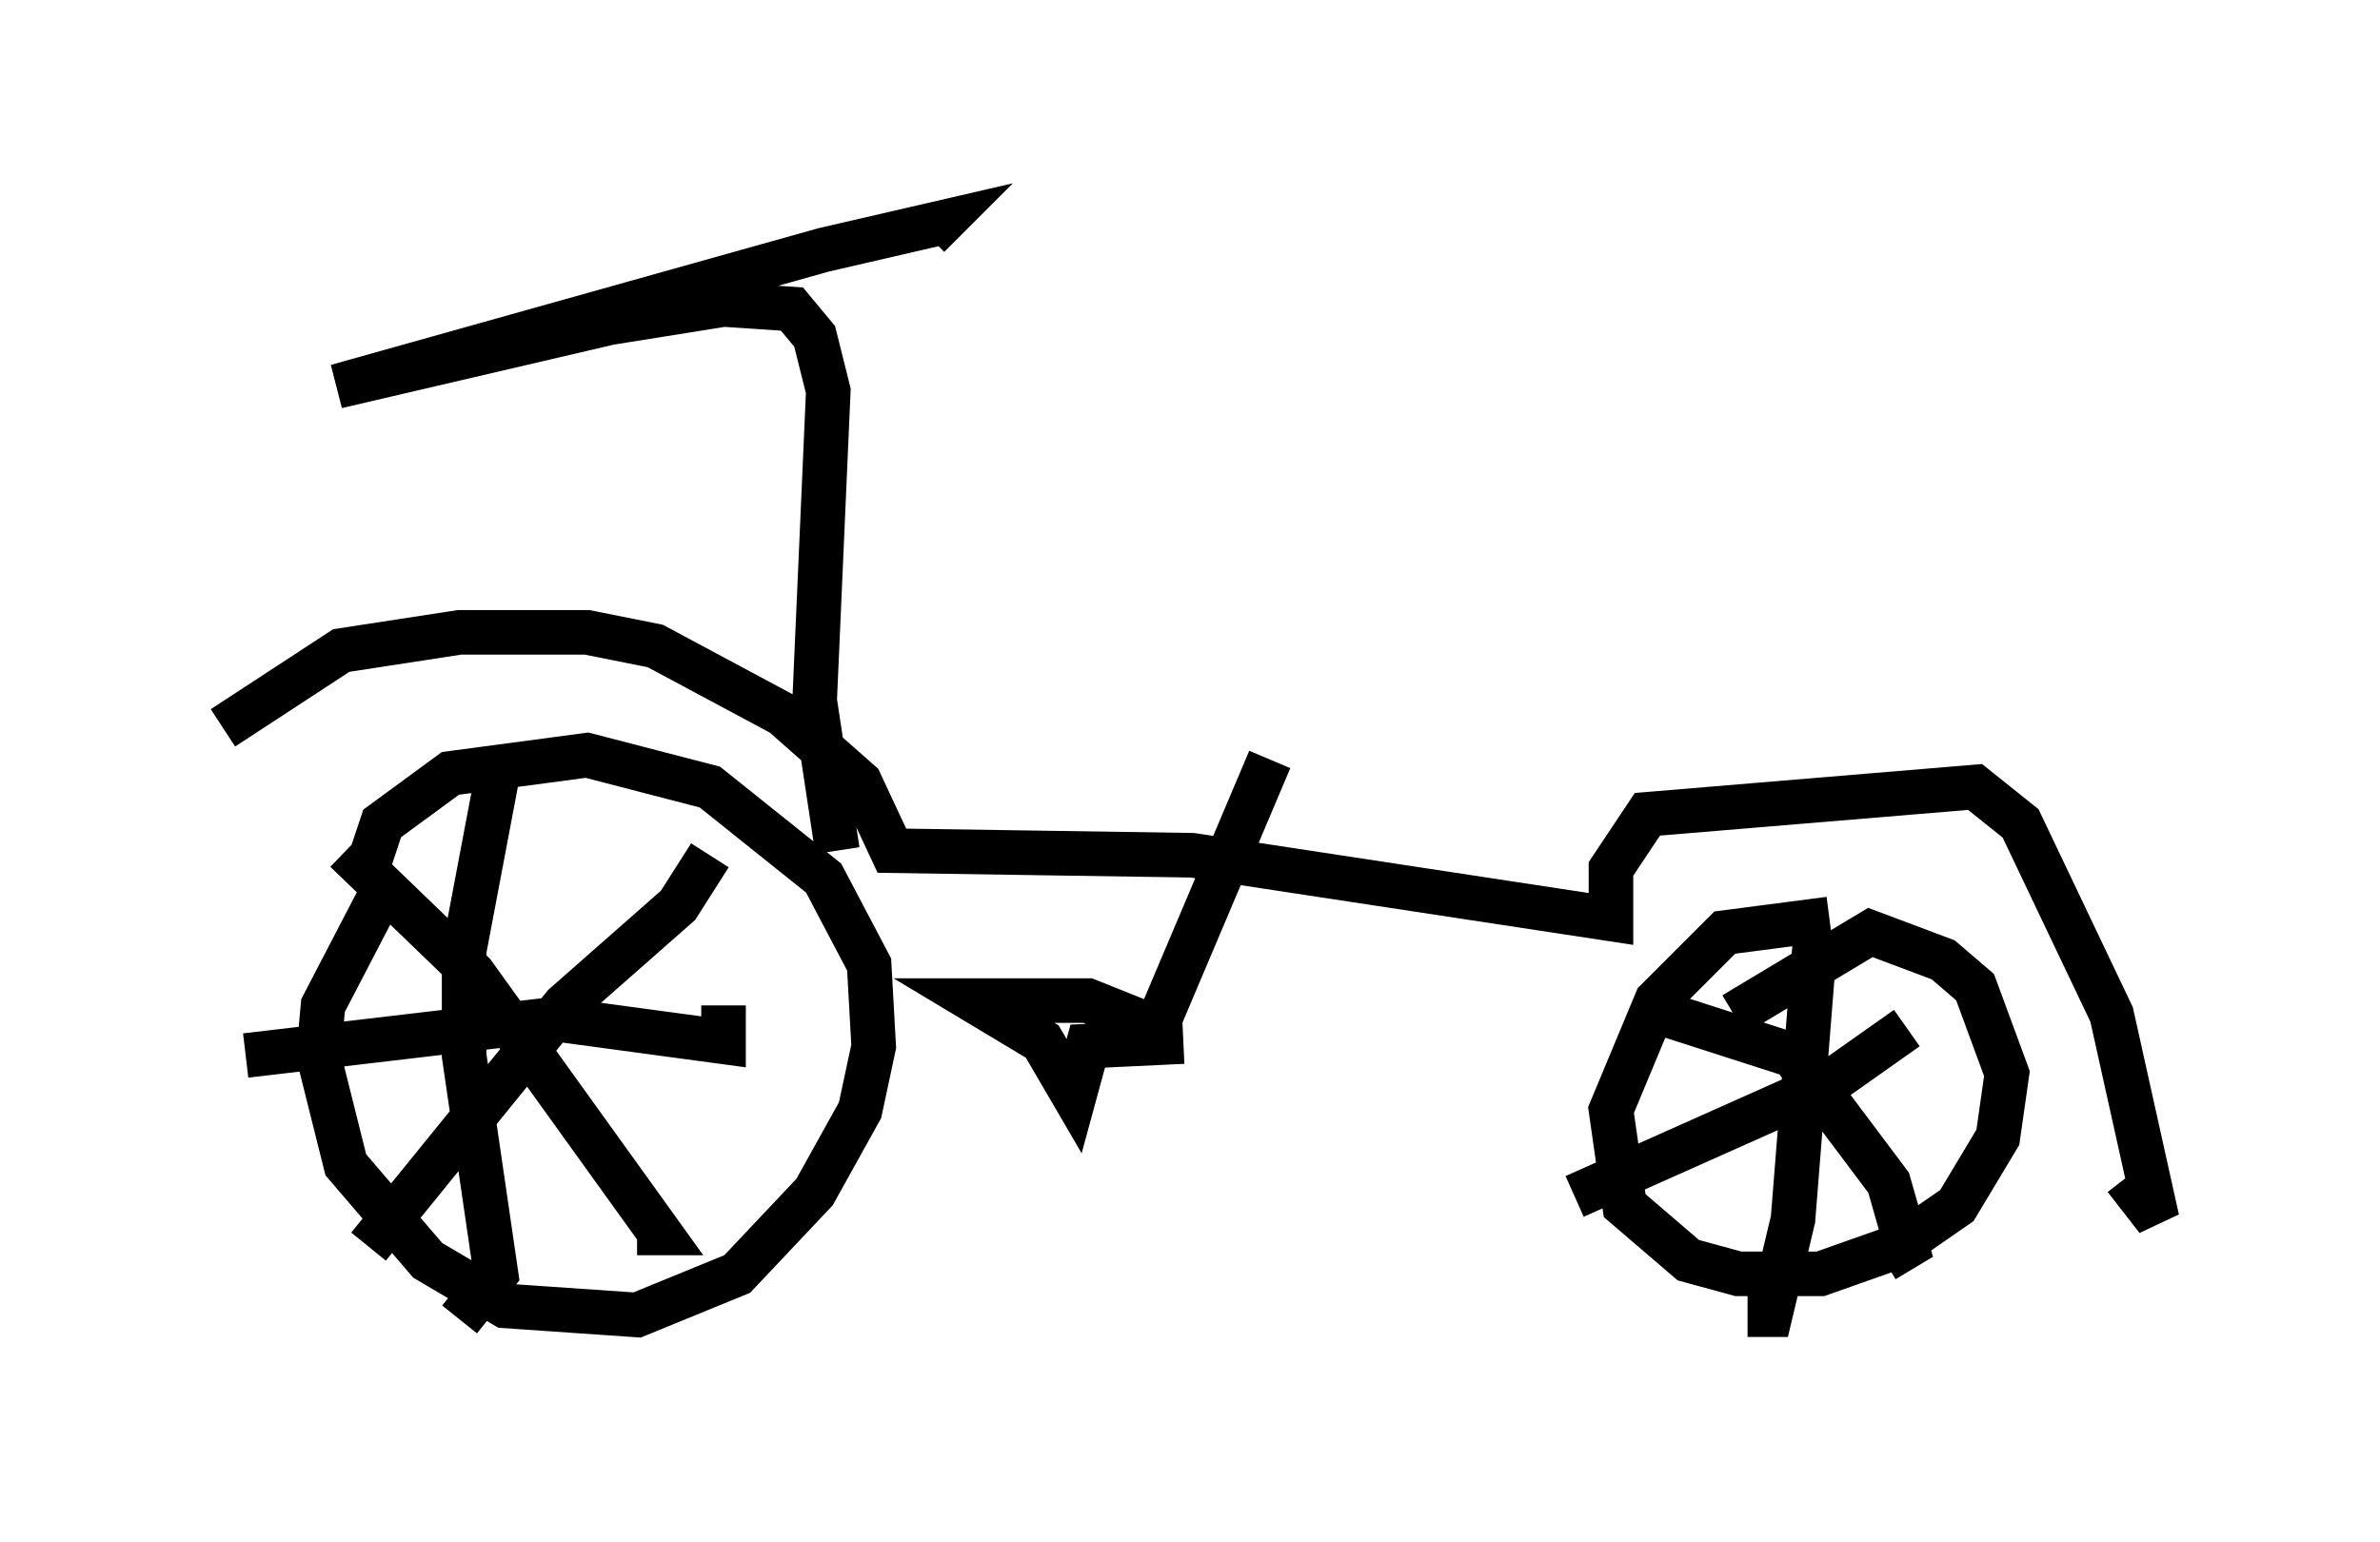 <?xml version="1.0" encoding="utf-8" ?>
<svg baseProfile="full" height="34.602" version="1.1" width="53.386" xmlns="http://www.w3.org/2000/svg" xmlns:ev="http://www.w3.org/2001/xml-events" xmlns:xlink="http://www.w3.org/1999/xlink"><defs /><rect fill="white" height="34.602" width="53.386" x="0" y="0" /><path d="M10.308, 18.169 m-1.735, 1.838 l-1.327, 2.552 -0.102, 1.123 l0.613, 2.45 1.838, 2.144 l1.735, 1.021 2.96, 0.204 l2.246, -0.919 1.735, -1.838 l1.021, -1.838 0.306, -1.429 l-0.102, -1.838 -1.021, -1.94 l-2.552, -2.042 -2.756, -0.715 l-3.063, 0.408 -1.531, 1.123 l-0.306, 0.919 m0.0, 8.575 l4.39, -5.41 2.552, -2.246 l0.715, -1.123 m-8.167, -0.102 l2.858, 2.756 4.185, 5.819 l-0.51, 0.0 m-3.981, 1.94 l0.817, -1.021 -0.715, -4.9 l0.0, -2.348 0.715, -3.777 m-5.615, 6.125 l6.942, -0.817 3.777, 0.51 l0.0, -0.817 m-11.229, -6.227 l2.654, -1.735 2.654, -0.408 l2.858, 0.0 1.531, 0.306 l2.858, 1.531 1.735, 1.531 l0.715, 1.531 6.738, 0.102 l9.392, 1.429 0.0, -1.123 l0.817, -1.225 7.35, -0.613 l1.021, 0.817 2.042, 4.288 l1.021, 4.594 -0.715, -0.919 m-6.635, -5.819 l-2.348, 0.306 -1.531, 1.531 l-1.021, 2.45 0.306, 2.144 l1.429, 1.225 1.123, 0.306 l1.838, 0.0 1.735, -0.613 l1.327, -0.919 0.919, -1.531 l0.204, -1.429 -0.715, -1.94 l-0.715, -0.613 -1.633, -0.613 l-3.063, 1.838 m1.838, -1.838 l-0.51, 6.431 -0.51, 2.144 l-0.51, 0.0 m-3.879, -2.654 l5.717, -2.552 1.735, -1.225 m-5.41, -0.306 l2.858, 0.919 2.144, 2.858 l0.408, 1.429 -0.51, 0.306 m-23.479, -9.188 l-0.51, -3.369 0.306, -6.942 l-0.306, -1.225 -0.51, -0.613 l-1.531, -0.102 -2.552, 0.408 l-6.125, 1.429 10.923, -3.063 l2.654, -0.613 -0.306, 0.306 m7.656, 11.74 l-2.552, 6.023 -1.531, -0.613 l-2.552, 0.0 1.531, 0.919 l0.715, 1.225 0.306, -1.123 l2.144, -0.102 " fill="none" stroke="black" stroke-width="1" /></svg>